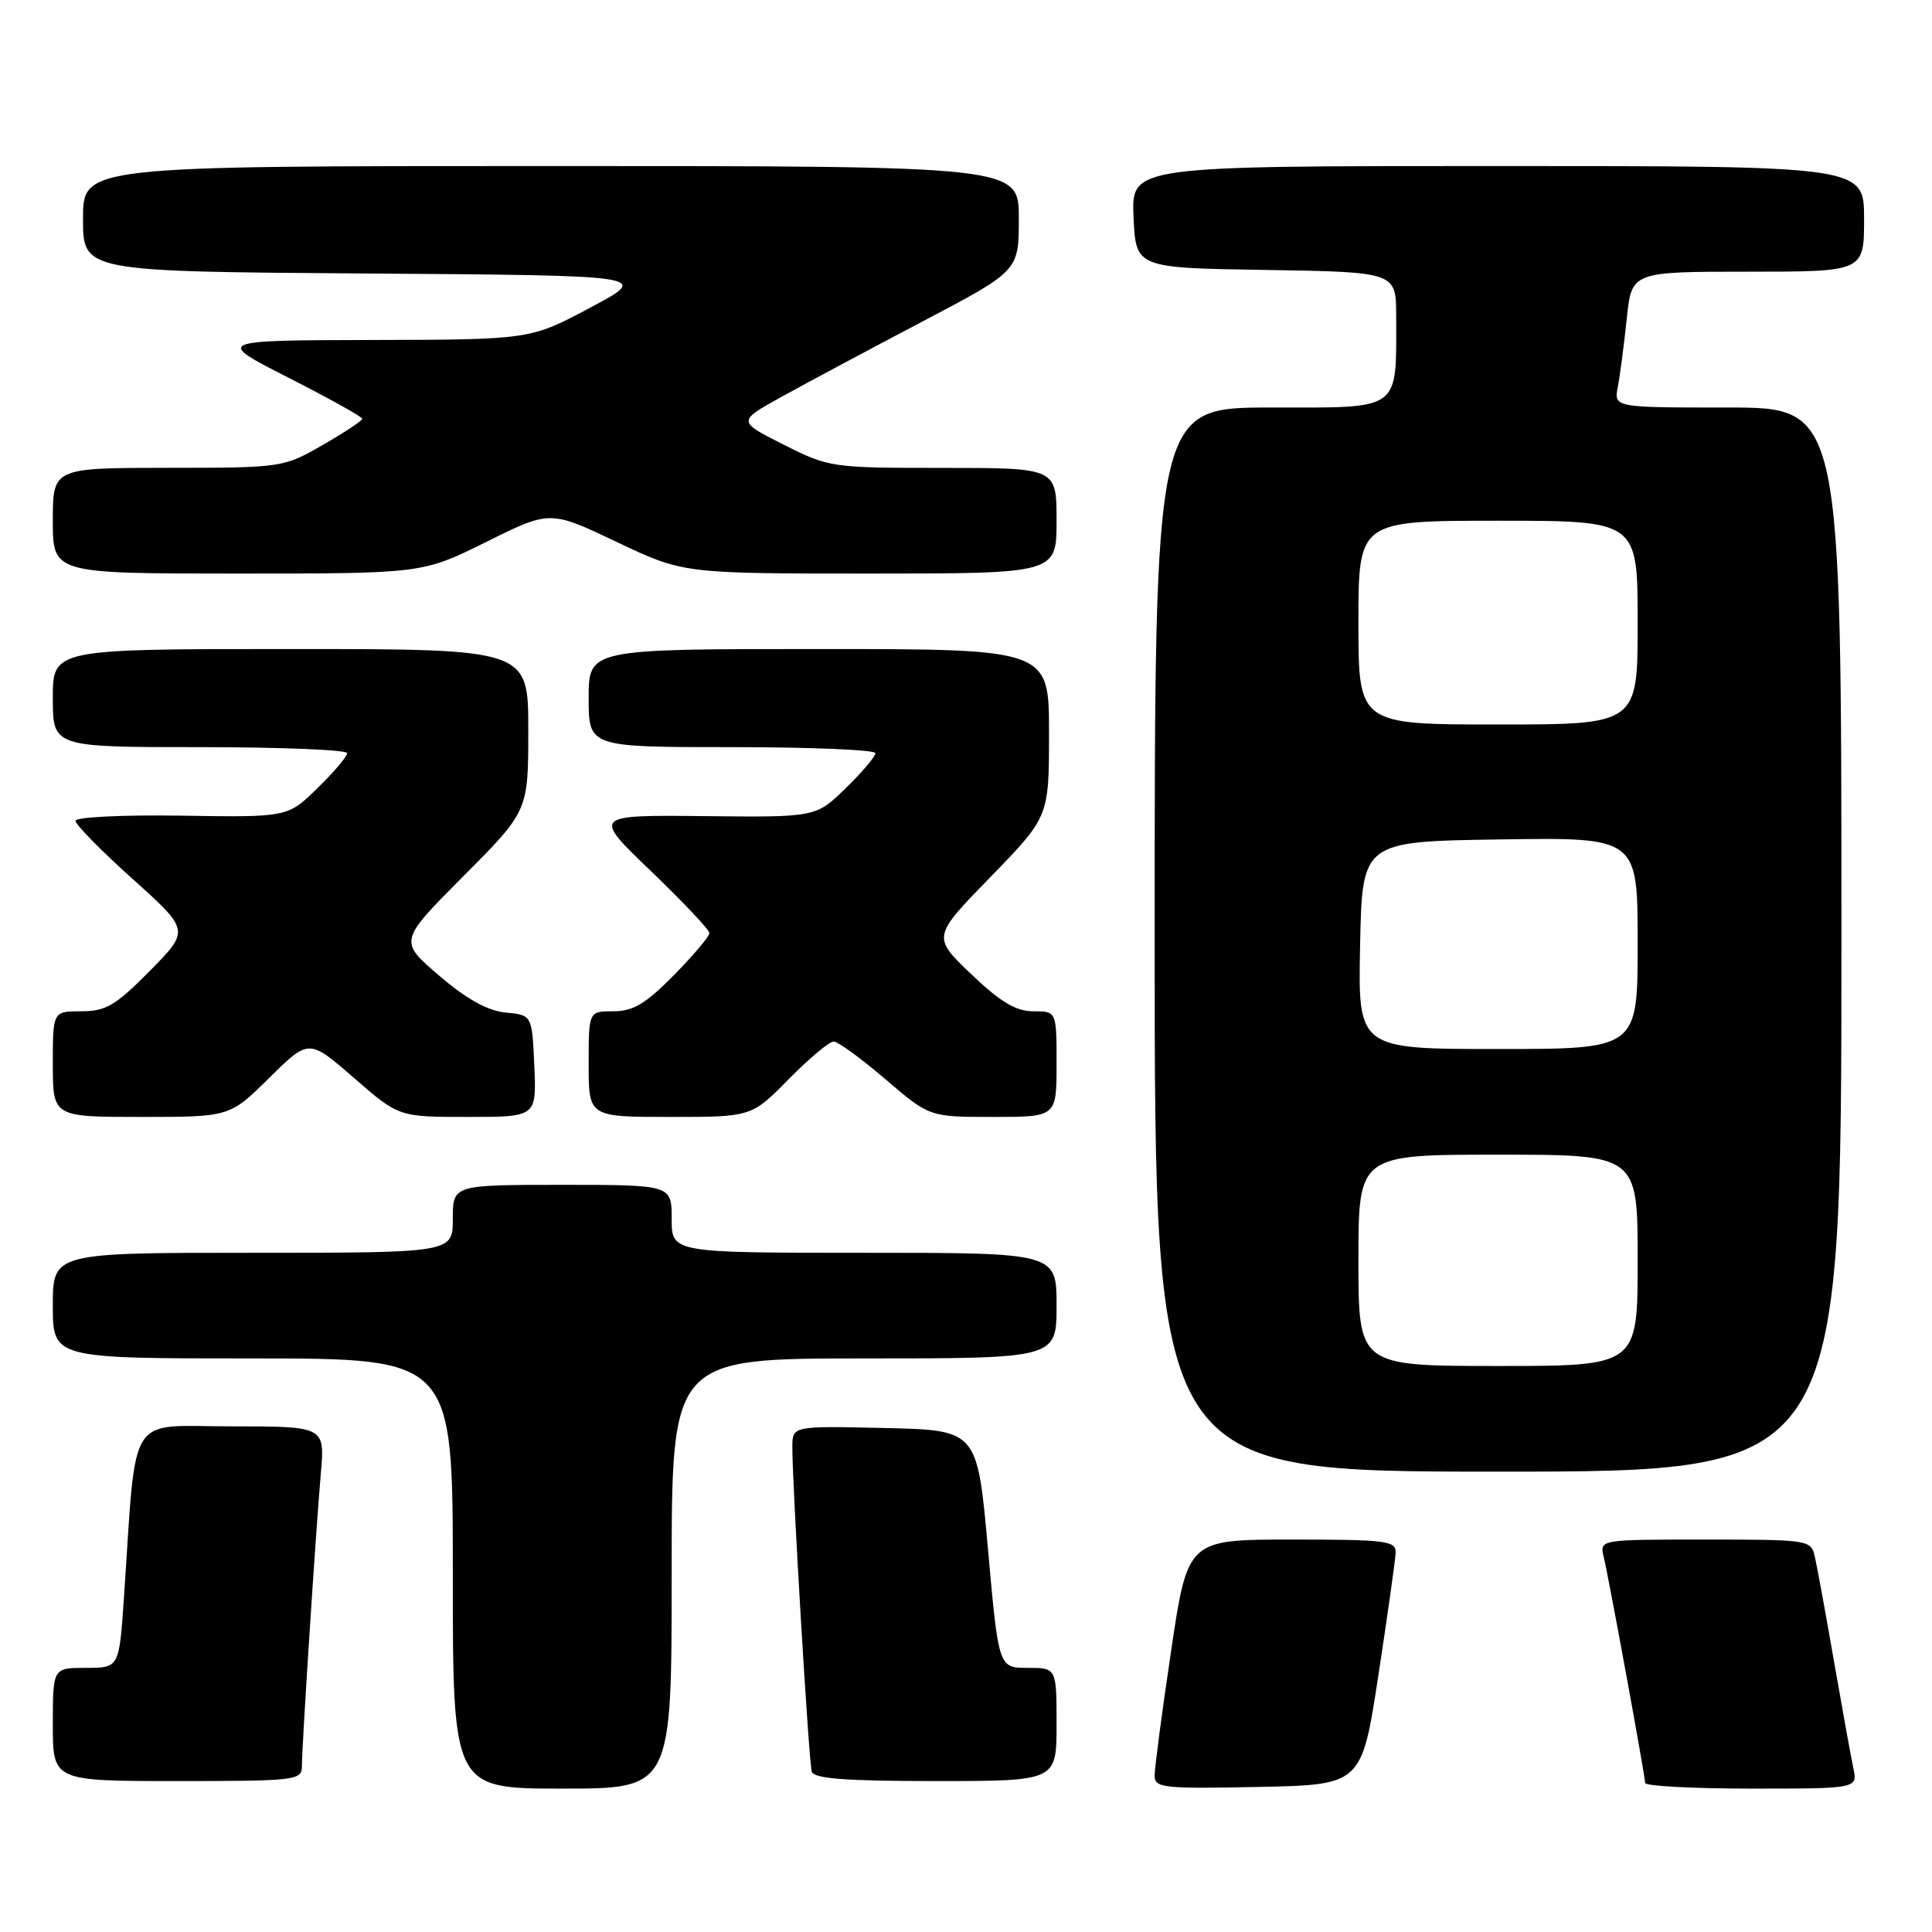 <?xml version="1.0" encoding="UTF-8" standalone="no"?>
<!DOCTYPE svg PUBLIC "-//W3C//DTD SVG 1.1//EN" "http://www.w3.org/Graphics/SVG/1.1/DTD/svg11.dtd" >
<svg xmlns="http://www.w3.org/2000/svg" xmlns:xlink="http://www.w3.org/1999/xlink" version="1.1" viewBox="0 0 256 256">
 <g >
 <path fill="currentColor"
d=" M 89.00 208.50 C 89.00 180.00 89.00 180.00 114.50 180.00 C 140.00 180.00 140.00 180.00 140.00 173.00 C 140.00 166.00 140.00 166.00 114.50 166.00 C 89.00 166.00 89.00 166.00 89.00 161.50 C 89.00 157.00 89.00 157.00 74.50 157.00 C 60.00 157.00 60.00 157.00 60.00 161.50 C 60.00 166.00 60.00 166.00 33.50 166.00 C 7.00 166.00 7.00 166.00 7.00 173.00 C 7.00 180.00 7.00 180.00 33.50 180.00 C 60.00 180.00 60.00 180.00 60.00 208.50 C 60.00 237.00 60.00 237.00 74.50 237.00 C 89.00 237.00 89.00 237.00 89.00 208.50 Z  M 182.64 222.00 C 183.86 214.03 184.89 206.71 184.93 205.75 C 184.99 204.16 183.70 204.00 171.18 204.00 C 157.37 204.00 157.37 204.00 155.18 218.75 C 153.97 226.86 152.99 234.30 152.99 235.28 C 153.00 236.91 154.13 237.03 166.71 236.78 C 180.42 236.50 180.42 236.50 182.64 222.00 Z  M 245.57 234.25 C 245.25 232.74 244.09 226.32 242.99 220.00 C 241.89 213.68 240.76 207.49 240.47 206.25 C 239.97 204.05 239.66 204.00 225.96 204.00 C 211.96 204.00 211.96 204.00 212.49 206.25 C 213.21 209.27 217.98 235.30 217.99 236.25 C 218.00 236.66 224.34 237.00 232.08 237.00 C 246.16 237.00 246.16 237.00 245.57 234.25 Z  M 40.00 234.08 C 40.00 231.42 41.85 202.86 42.51 195.25 C 43.06 189.00 43.06 189.00 30.63 189.00 C 16.67 189.00 18.13 186.67 16.42 211.75 C 15.79 221.00 15.79 221.00 11.39 221.00 C 7.00 221.00 7.00 221.00 7.00 228.50 C 7.00 236.00 7.00 236.00 23.50 236.00 C 39.11 236.00 40.00 235.90 40.00 234.08 Z  M 140.00 228.50 C 140.00 221.00 140.00 221.00 136.16 221.00 C 132.32 221.00 132.32 221.00 130.91 205.25 C 129.50 189.50 129.50 189.50 117.25 189.22 C 105.00 188.94 105.00 188.94 104.99 191.72 C 104.97 196.61 107.17 233.45 107.56 234.75 C 107.84 235.68 112.01 236.00 123.97 236.00 C 140.00 236.00 140.00 236.00 140.00 228.50 Z  M 244.00 124.50 C 244.00 54.00 244.00 54.00 228.92 54.00 C 213.84 54.00 213.84 54.00 214.37 51.25 C 214.66 49.74 215.19 45.69 215.55 42.25 C 216.20 36.00 216.20 36.00 231.60 36.00 C 247.00 36.00 247.00 36.00 247.00 29.00 C 247.00 22.00 247.00 22.00 198.45 22.00 C 149.91 22.00 149.91 22.00 150.20 28.75 C 150.50 35.50 150.50 35.50 167.75 35.77 C 185.00 36.05 185.00 36.05 185.00 41.90 C 185.00 54.61 185.84 54.00 168.38 54.00 C 153.00 54.00 153.00 54.00 153.00 124.50 C 153.00 195.00 153.00 195.00 198.50 195.00 C 244.00 195.00 244.00 195.00 244.00 124.50 Z  M 35.68 142.82 C 40.93 137.64 40.93 137.64 46.89 142.82 C 52.84 148.00 52.84 148.00 61.97 148.00 C 71.09 148.00 71.09 148.00 70.80 141.25 C 70.50 134.50 70.50 134.50 67.01 134.17 C 64.62 133.94 61.85 132.41 58.18 129.27 C 52.84 124.70 52.84 124.70 61.42 116.08 C 70.00 107.46 70.00 107.46 70.00 96.73 C 70.00 86.00 70.00 86.00 38.50 86.00 C 7.00 86.00 7.00 86.00 7.00 92.50 C 7.00 99.00 7.00 99.00 26.50 99.00 C 37.23 99.00 46.00 99.36 46.00 99.80 C 46.00 100.24 44.22 102.33 42.05 104.45 C 38.11 108.30 38.11 108.30 24.05 108.08 C 16.25 107.96 10.00 108.27 10.00 108.76 C 10.00 109.26 13.41 112.73 17.58 116.47 C 25.15 123.28 25.15 123.28 19.86 128.64 C 15.32 133.24 14.03 134.00 10.78 134.00 C 7.00 134.00 7.00 134.00 7.00 141.00 C 7.00 148.00 7.00 148.00 18.72 148.00 C 30.44 148.00 30.44 148.00 35.68 142.82 Z  M 104.50 143.00 C 107.21 140.25 109.89 138.00 110.46 138.01 C 111.03 138.01 114.12 140.26 117.33 143.01 C 123.16 148.00 123.16 148.00 131.58 148.00 C 140.00 148.00 140.00 148.00 140.00 141.00 C 140.00 134.00 140.00 134.00 136.93 134.00 C 134.61 134.00 132.58 132.79 128.68 129.07 C 123.52 124.14 123.52 124.14 131.26 116.19 C 139.00 108.23 139.00 108.23 139.00 97.11 C 139.00 86.00 139.00 86.00 108.50 86.00 C 78.00 86.00 78.00 86.00 78.00 92.50 C 78.00 99.00 78.00 99.00 97.00 99.00 C 107.45 99.00 116.00 99.36 116.00 99.80 C 116.00 100.24 114.23 102.33 112.06 104.44 C 108.11 108.30 108.11 108.30 93.31 108.14 C 78.50 107.99 78.50 107.99 86.25 115.42 C 90.51 119.51 94.00 123.21 94.00 123.64 C 94.00 124.08 91.88 126.58 89.29 129.22 C 85.56 133.00 83.89 134.00 81.29 134.00 C 78.00 134.00 78.00 134.00 78.00 141.00 C 78.00 148.00 78.00 148.00 88.79 148.00 C 99.58 148.00 99.58 148.00 104.50 143.00 Z  M 64.43 71.81 C 72.88 67.61 72.88 67.61 81.71 71.81 C 90.53 76.00 90.53 76.00 115.27 76.00 C 140.00 76.00 140.00 76.00 140.00 69.00 C 140.00 62.00 140.00 62.00 124.97 62.00 C 110.16 62.00 109.85 61.95 103.82 58.91 C 97.70 55.82 97.70 55.82 103.60 52.56 C 106.84 50.76 115.24 46.28 122.25 42.59 C 135.00 35.89 135.00 35.89 135.00 28.94 C 135.00 22.00 135.00 22.00 73.00 22.00 C 11.00 22.00 11.00 22.00 11.00 28.99 C 11.00 35.98 11.00 35.98 48.61 36.24 C 86.22 36.50 86.22 36.50 78.24 40.75 C 70.26 45.00 70.26 45.00 49.38 45.05 C 28.50 45.10 28.50 45.10 38.25 50.06 C 43.61 52.79 48.00 55.23 48.00 55.49 C 48.00 55.75 45.64 57.31 42.75 58.97 C 37.54 61.96 37.37 61.98 22.25 61.99 C 7.00 62.00 7.00 62.00 7.00 69.00 C 7.00 76.00 7.00 76.00 31.49 76.00 C 55.97 76.00 55.97 76.00 64.43 71.81 Z  M 180.00 167.00 C 180.00 153.00 180.00 153.00 198.50 153.00 C 217.00 153.00 217.00 153.00 217.00 167.00 C 217.00 181.00 217.00 181.00 198.50 181.00 C 180.00 181.00 180.00 181.00 180.00 167.00 Z  M 180.22 125.25 C 180.50 111.50 180.50 111.50 198.75 111.23 C 217.00 110.95 217.00 110.95 217.00 124.98 C 217.00 139.00 217.00 139.00 198.47 139.00 C 179.94 139.00 179.94 139.00 180.22 125.25 Z  M 180.00 82.50 C 180.00 69.00 180.00 69.00 198.50 69.00 C 217.00 69.00 217.00 69.00 217.00 82.50 C 217.00 96.00 217.00 96.00 198.50 96.00 C 180.00 96.00 180.00 96.00 180.00 82.50 Z "/>
</g>
</svg>